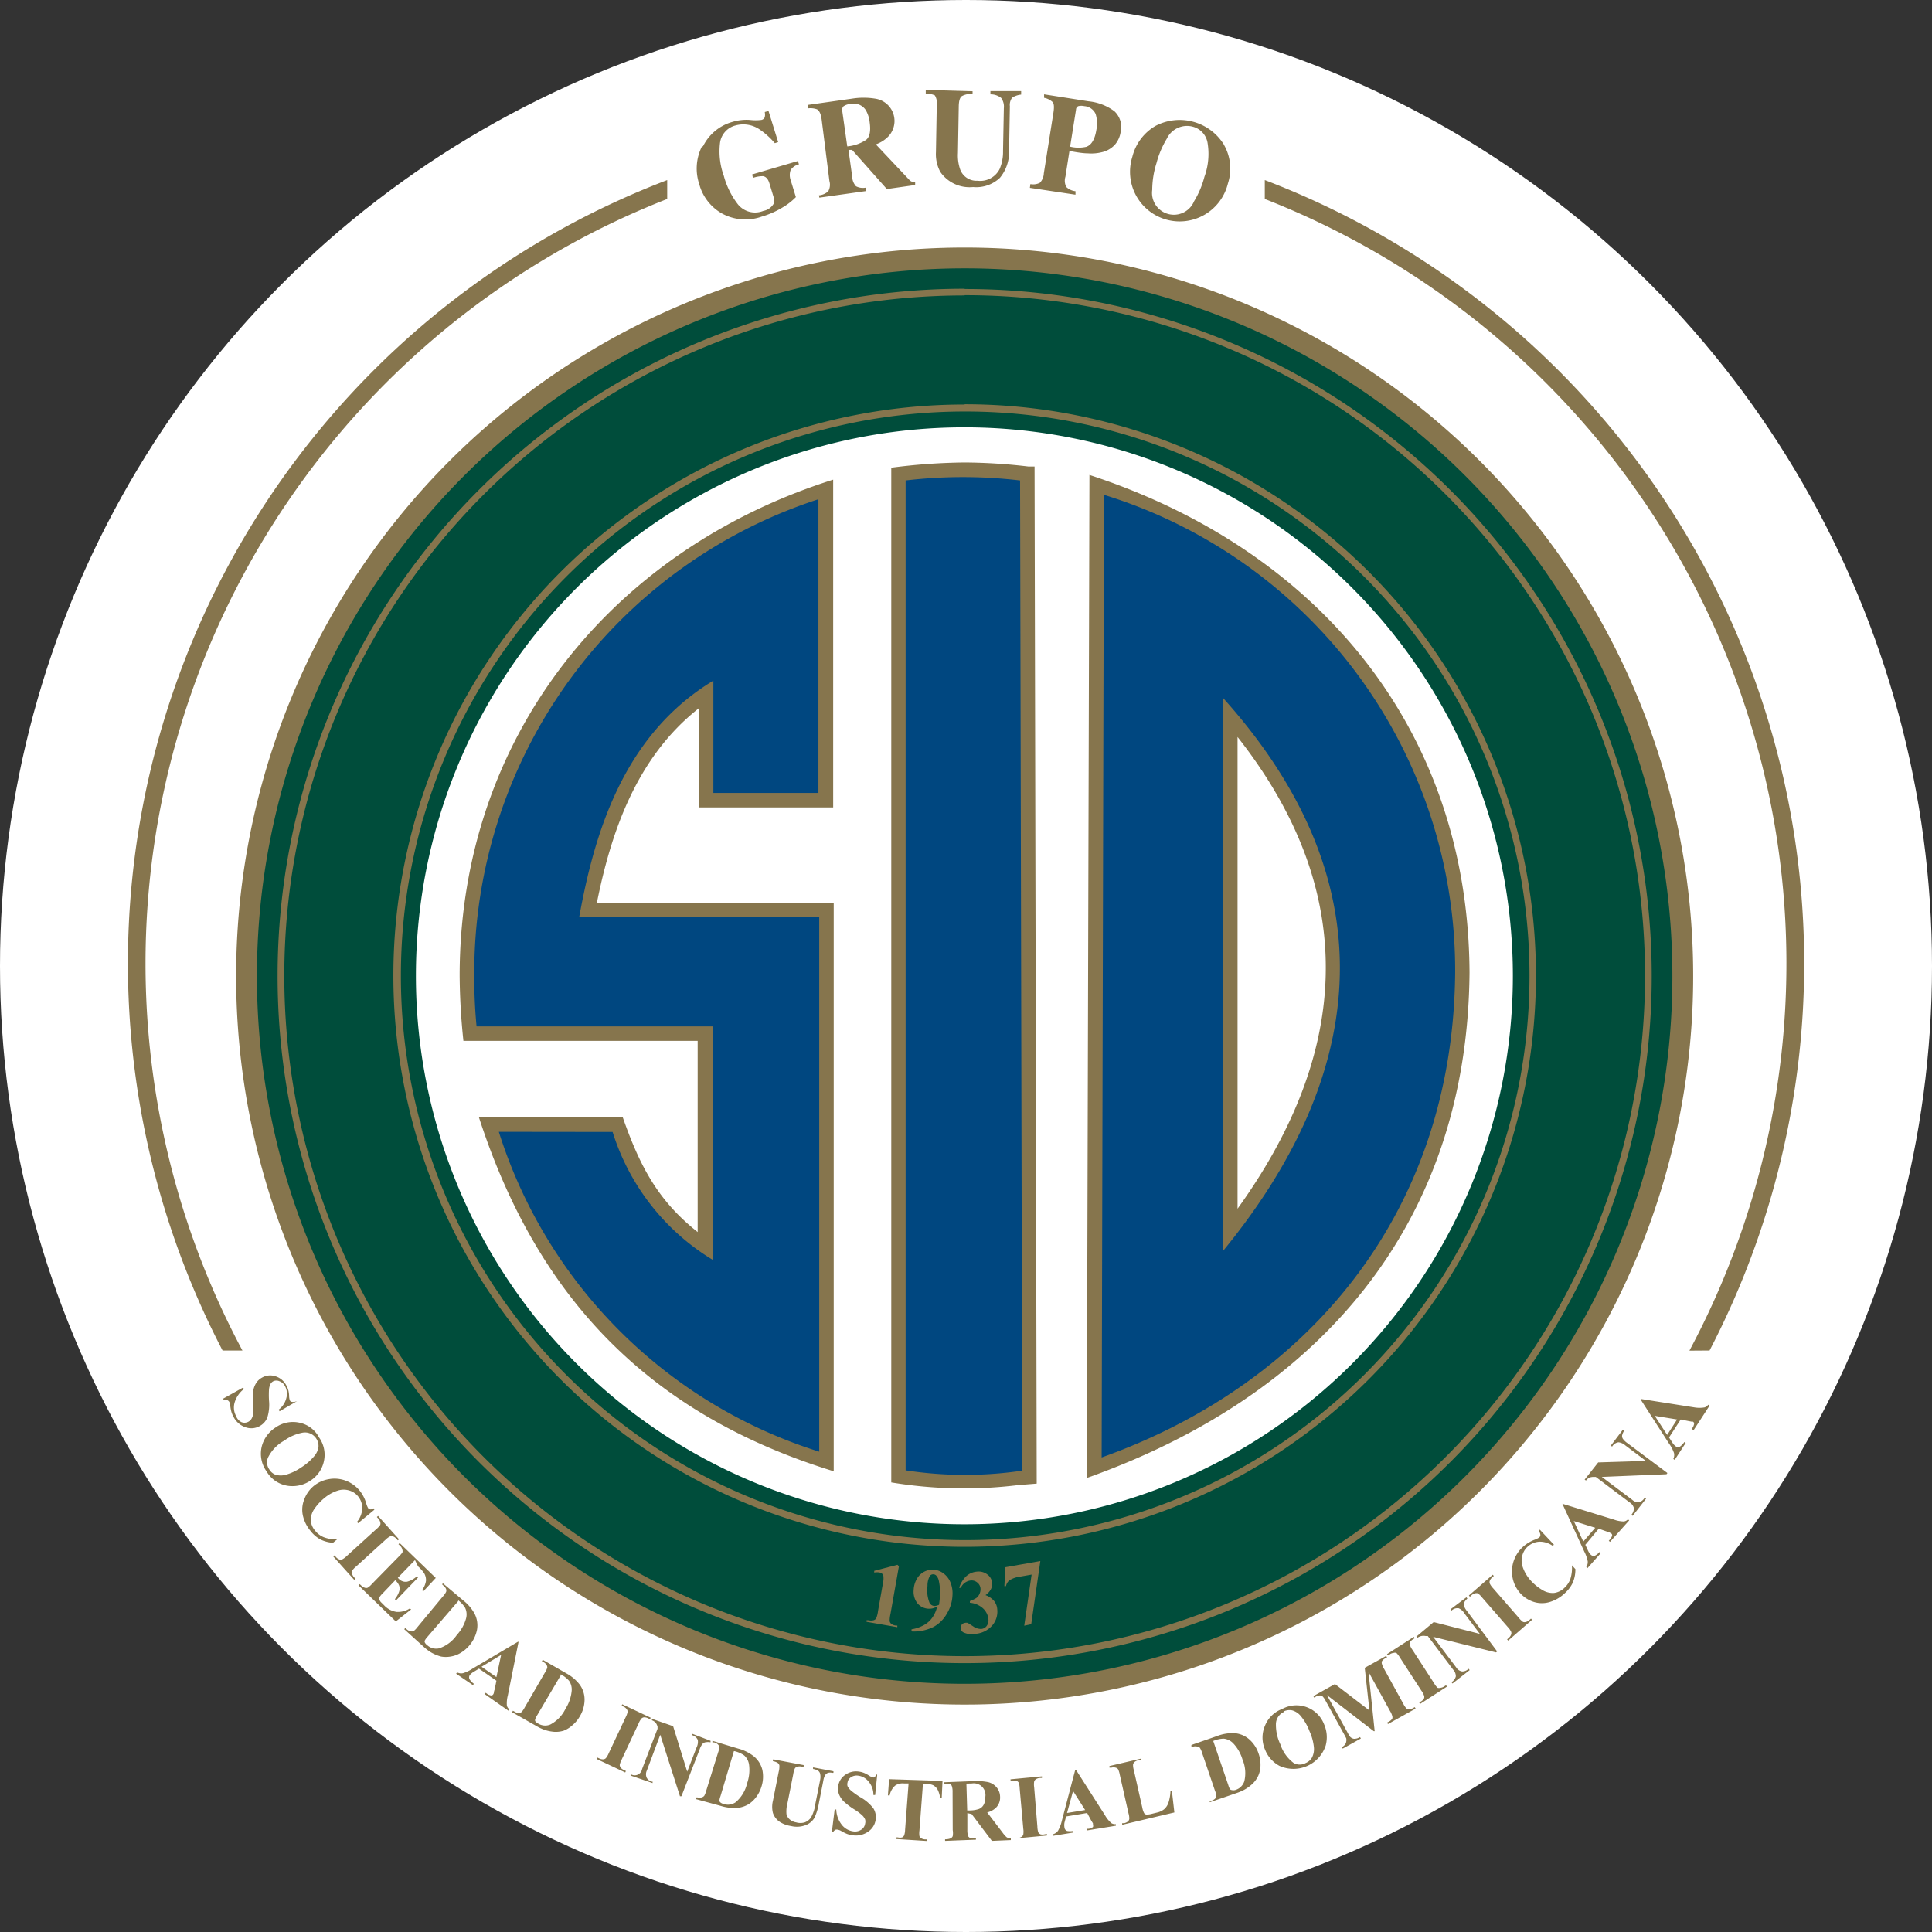 <svg xmlns="http://www.w3.org/2000/svg" viewBox="0 0 144 144"><rect x="0" y="0" width="144" height="144" fill="#333333" stroke="none"/><defs><style>.cls-1{fill:#fff;}.cls-2{fill:#86754d;}.cls-3{fill:#004780;}.cls-3,.cls-4{fill-rule:evenodd;}.cls-4{fill:#004d3b;}</style></defs><title>Asset 1</title><g id="Layer_2" data-name="Layer 2"><g id="Layer_1-2" data-name="Layer 1"><circle class="cls-1" cx="72" cy="72" r="72"></circle><path class="cls-2" d="M81,110.16,81.2,35.4c16.88,5.51,28.24,18.79,28.33,37.09C109.37,91.4,98.2,104.06,81,110.16M92.24,90.09c7.93-11,9.57-23,0-35.16ZM76.72,34.77l.39,0,.16,75.81-1.38.11a33.15,33.15,0,0,1-9.46-.2V34.86a45.18,45.18,0,0,1,5.47-.39,42.26,42.26,0,0,1,4.82.31M34.54,77.58a48.75,48.75,0,0,1-.28-4.87C34.27,55,45.5,41,62.1,35.75V60.18h-10v-7.4c-4.69,3.68-6.57,9.32-7.61,14.5H62.14v42.38C48.46,105.45,40.09,96.82,35.7,83.29H46.42C47.67,86.85,49,89.46,52,91.83V77.58Z"></path><path class="cls-3" d="M82.28,36.88a37.11,37.11,0,0,1,26.18,35.6c-.16,18.24-11.29,30.79-26.35,36.15ZM91.14,52l0,41.26c10.31-12.56,12.89-26.93,0-41.26M67.5,109.58V35.81a36.47,36.47,0,0,1,8.53,0l.16,73.86-.4,0a29.09,29.09,0,0,1-8.29-.08M45.66,84.37a17.12,17.12,0,0,0,7.46,9.53V76.5H35.52a37.86,37.86,0,0,1-.17-3.79A37.11,37.11,0,0,1,61,37.21V59.1H53.17V50.73c-6.79,4.1-8.89,11.54-10,17.62H61.06V108.2A36.48,36.48,0,0,1,37.18,84.36Z"></path><path class="cls-4" d="M31,72.73A40.88,40.88,0,1,0,71.9,31.85,40.88,40.88,0,0,0,31,72.73m-12.64,0A53.53,53.53,0,1,1,71.9,126.26,53.53,53.53,0,0,1,18.38,72.73"></path><path class="cls-2" d="M71.9,20a52.75,52.75,0,1,0,52.75,52.75A52.75,52.75,0,0,0,71.9,20m0-1.55a54.3,54.3,0,1,1-54.3,54.3,54.3,54.3,0,0,1,54.3-54.3m0,3.09A51.21,51.21,0,1,1,20.69,72.73,51.21,51.21,0,0,1,71.9,21.52m0,.5a50.71,50.71,0,1,0,50.71,50.71A50.71,50.71,0,0,0,71.9,22m0,8.13A42.58,42.58,0,1,1,29.32,72.73,42.58,42.58,0,0,1,71.9,30.15m0,.52A42.06,42.06,0,1,0,114,72.73,42.06,42.06,0,0,0,71.9,30.67"></path><path class="cls-2" d="M125,105.8l-1.66-.27.92,1.42Zm.27,0-.87,1.34.26.4a1,1,0,0,0,.25.27.3.3,0,0,0,.32,0,1.3,1.3,0,0,0,.31-.33l.1.07-.82,1.26-.1-.07a.68.68,0,0,0,.05-.44,2.67,2.67,0,0,0-.36-.69l-2.12-3.29,0-.05,4,.63a2.23,2.23,0,0,0,.76,0,.53.53,0,0,0,.27-.2l.1.07-1.19,1.83-.1-.07,0-.08a.69.69,0,0,0,.14-.35.18.18,0,0,0-.09-.14l-.11,0-.26-.05ZM119.12,109l3.56-.11-1.54-1.16a.9.9,0,0,0-.51-.23.65.65,0,0,0-.47.32l-.1-.07.9-1.19.1.07a1.12,1.12,0,0,0-.16.37.38.38,0,0,0,.06.24,1.29,1.29,0,0,0,.32.31l3,2.24-.07.09-4.82.2,2.27,1.71a.63.63,0,0,0,.52.17.66.66,0,0,0,.35-.25l.06-.08.1.07-1,1.28-.1-.07a.73.73,0,0,0,.19-.51.7.7,0,0,0-.32-.42l-2.52-1.9h-.15a.88.88,0,0,0-.34.06.77.77,0,0,0-.24.21l-.1-.07Zm-.22,4.87-1.6-.5.71,1.53Zm.26.07-1,1.2.2.43a1,1,0,0,0,.21.31.3.3,0,0,0,.31.07,1.3,1.3,0,0,0,.35-.28l.09.08-1,1.13-.09-.08a.68.68,0,0,0,.11-.43,2.68,2.68,0,0,0-.26-.73l-1.63-3.56,0,0,3.84,1.18a2.22,2.22,0,0,0,.75.14.52.52,0,0,0,.3-.16l.09.08L120,114.92l-.09-.08.06-.07a.69.69,0,0,0,.19-.33.18.18,0,0,0-.07-.15l-.11-.06-.25-.09Zm-4.4.06,1.06,1.13-.09.09a1.64,1.64,0,0,0-1-.31,1.4,1.4,0,0,0-.88.38,1.35,1.35,0,0,0-.4.71,1.41,1.41,0,0,0,.05.81,2.83,2.83,0,0,0,.6,1,3.68,3.68,0,0,0,.86.7,1.46,1.46,0,0,0,.86.22,1.35,1.35,0,0,0,.79-.39,1.65,1.65,0,0,0,.44-.67,2.68,2.68,0,0,0,.11-1l.26.28a2.49,2.49,0,0,1-.19,1,2.43,2.43,0,0,1-.58.78,2.79,2.79,0,0,1-1.13.67,2,2,0,0,1-1.19,0,2.29,2.29,0,0,1-1-.63,2.44,2.44,0,0,1-.52-2.39,2.5,2.5,0,0,1,.68-1.07,2.8,2.8,0,0,1,.87-.54,1.55,1.55,0,0,0,.37-.18.25.25,0,0,0,.08-.18.42.42,0,0,0-.09-.25Zm-.65,6.64.08.09-1.78,1.55-.08-.09.11-.1a.63.63,0,0,0,.19-.26.3.3,0,0,0,0-.21,1.36,1.36,0,0,0-.24-.34l-1.93-2.22a1.47,1.47,0,0,0-.31-.3.33.33,0,0,0-.21,0,.58.58,0,0,0-.27.15l-.11.1-.08-.09,1.78-1.55.08.09-.11.1a.63.63,0,0,0-.19.26.32.32,0,0,0,0,.21,1.34,1.34,0,0,0,.24.34l1.93,2.22a1.47,1.47,0,0,0,.31.3.36.36,0,0,0,.21,0,.62.62,0,0,0,.27-.15Zm-7.25.26,3.44.88-1.16-1.54a.9.9,0,0,0-.42-.37.65.65,0,0,0-.54.18l-.07-.1,1.19-.9.07.1a1.14,1.14,0,0,0-.25.31.38.38,0,0,0,0,.24,1.3,1.3,0,0,0,.23.39l2.24,3-.09.07L106.82,122l1.71,2.27a.63.63,0,0,0,.45.31.66.66,0,0,0,.41-.14l.08-.06.07.1-1.28,1-.07-.1a.73.73,0,0,0,.32-.43.71.71,0,0,0-.19-.49l-1.9-2.52-.15,0a.87.87,0,0,0-.34,0,.76.76,0,0,0-.29.14l-.07-.1Zm.92,4.71.07.1-2,1.29-.07-.1.13-.08a.63.63,0,0,0,.23-.23.3.3,0,0,0,0-.21,1.37,1.37,0,0,0-.2-.37l-1.6-2.47a1.46,1.46,0,0,0-.26-.34.32.32,0,0,0-.21,0,.58.58,0,0,0-.29.11l-.13.08-.07-.1,2-1.29.07.1-.13.08a.63.63,0,0,0-.23.23.32.32,0,0,0,0,.21,1.36,1.36,0,0,0,.2.37l1.6,2.47a1.45,1.45,0,0,0,.26.34.36.36,0,0,0,.21,0,.62.62,0,0,0,.29-.11Zm-5.71,1.88-.35-3.18,1.6-.89.06.11-.13.07a.63.63,0,0,0-.25.22.33.33,0,0,0,0,.2,1.33,1.33,0,0,0,.17.38l1.42,2.58a1.46,1.46,0,0,0,.24.36.33.33,0,0,0,.2.06.62.62,0,0,0,.29-.09l.13-.07.06.11-2.06,1.15-.06-.11.13-.07a.64.64,0,0,0,.25-.22.33.33,0,0,0,0-.2,1.36,1.36,0,0,0-.17-.38l-1.6-2.91.46,4.42-.07,0-3.49-2.69,1.52,2.76a2.73,2.73,0,0,0,.21.35.48.48,0,0,0,.29.15.8.8,0,0,0,.45-.13l.06.11-1.35.75-.06-.11,0,0a.73.73,0,0,0,.22-.18.47.47,0,0,0,.1-.22.64.64,0,0,0,0-.26l-.16-.3-1.37-2.48a1.41,1.41,0,0,0-.24-.35.32.32,0,0,0-.2-.06.6.6,0,0,0-.3.09l-.12.07-.06-.11,1.61-.9Zm-6.35.1a1,1,0,0,0-.62.95,3.34,3.34,0,0,0,.33,1.47,2.84,2.84,0,0,0,1,1.4.92.92,0,0,0,.88,0,1,1,0,0,0,.46-.38,1.37,1.37,0,0,0,.16-.8,3.76,3.76,0,0,0-.32-1.18,4,4,0,0,0-.67-1.16,1.28,1.28,0,0,0-.63-.41,1,1,0,0,0-.61.07m-.12-.18a2.21,2.21,0,0,1,3.11,1.15,2.39,2.39,0,0,1,.12,1.58,2.53,2.53,0,0,1-3.44,1.52,2.35,2.35,0,0,1-1.08-1.21,2.24,2.24,0,0,1,0-1.8,2.2,2.2,0,0,1,1.3-1.24m-5.17,2.37,1.13,3.31a1.22,1.22,0,0,0,.13.31.19.19,0,0,0,.12.06.55.55,0,0,0,.26,0,1,1,0,0,0,.68-.64,2.57,2.57,0,0,0-.13-1.63,3,3,0,0,0-.7-1.22,1.15,1.15,0,0,0-.7-.34,2.16,2.16,0,0,0-.78.17m-.26,4.57,0-.12.14,0a.61.61,0,0,0,.26-.15.39.39,0,0,0,.09-.21,1.58,1.58,0,0,0-.11-.4l-.95-2.79a1.46,1.46,0,0,0-.17-.39.32.32,0,0,0-.19-.09.58.58,0,0,0-.3,0l-.14,0,0-.12,1.9-.66a3.23,3.23,0,0,1,1.3-.22,1.89,1.89,0,0,1,1.12.47,2.4,2.4,0,0,1,.69,1.06,2.43,2.43,0,0,1,.14.88,2,2,0,0,1-.16.75,2,2,0,0,1-.4.58,3,3,0,0,1-.65.48,3.64,3.64,0,0,1-.59.25Zm-2.82-.81.18,1.57-3.89.92,0-.12.15,0a.63.63,0,0,0,.29-.14.3.3,0,0,0,.09-.19,1.36,1.36,0,0,0-.06-.41l-.65-2.88a1.47,1.47,0,0,0-.13-.41.32.32,0,0,0-.18-.11.58.58,0,0,0-.31,0l-.15,0,0-.12,2.34-.55,0,.12-.19,0a.63.63,0,0,0-.29.14.32.32,0,0,0-.1.19,1.36,1.36,0,0,0,.06.41l.63,2.79a1.46,1.46,0,0,0,.14.42.26.26,0,0,0,.18.1,1.57,1.57,0,0,0,.4-.06l.37-.09a1.28,1.28,0,0,0,.55-.26,1.12,1.12,0,0,0,.31-.48,3.19,3.19,0,0,0,.15-.86Zm-6.47,1.39-.9-1.42-.45,1.64Zm.15.22-1.57.26-.12.46a1,1,0,0,0,0,.37.3.3,0,0,0,.19.25,1.28,1.28,0,0,0,.45,0l0,.12-1.48.24,0-.12a.68.68,0,0,0,.36-.26,2.74,2.74,0,0,0,.28-.73l1-3.8h.06l2.16,3.38a2.21,2.21,0,0,0,.48.59.52.52,0,0,0,.33.07l0,.12-2.15.35,0-.12h.09a.69.69,0,0,0,.35-.13.18.18,0,0,0,0-.16.4.4,0,0,0,0-.12l-.14-.23Zm-3,1.56v.12l-2.34.22V137h.15a.63.63,0,0,0,.31-.1.31.31,0,0,0,.12-.17,1.38,1.38,0,0,0,0-.42L76,133.3a1.48,1.48,0,0,0-.07-.43.32.32,0,0,0-.16-.13.57.57,0,0,0-.3,0h-.15v-.12l2.34-.22v.12h-.15a.63.63,0,0,0-.31.1.32.32,0,0,0-.12.17,1.36,1.36,0,0,0,0,.42l.24,2.94a1.47,1.47,0,0,0,.07.43.36.36,0,0,0,.16.14.61.61,0,0,0,.31,0Zm-6-3.75.06,2h.19a2.16,2.16,0,0,0,.69-.11.7.7,0,0,0,.35-.32,1.12,1.12,0,0,0,.12-.58.87.87,0,0,0-1-1Zm.07,2.2,0,1.26a1.44,1.44,0,0,0,.06.46.33.33,0,0,0,.16.14,1.05,1.05,0,0,0,.42,0v.12l-2.3.09v-.12a1,1,0,0,0,.42-.07.34.34,0,0,0,.15-.16,1.34,1.34,0,0,0,0-.46L71,133.57a1.32,1.32,0,0,0-.06-.46.31.31,0,0,0-.16-.15,1.06,1.06,0,0,0-.42,0v-.12l2.09-.08a4.54,4.54,0,0,1,1.2.07,1.18,1.18,0,0,1,.63.39,1.1,1.1,0,0,1,.26.7,1.07,1.07,0,0,1-.33.84,1.49,1.49,0,0,1-.63.33l1.13,1.48a2.25,2.25,0,0,0,.31.36.56.56,0,0,0,.32.1v.12l-1.41.06-1.51-2Zm-1.85-2.4L70.19,134h-.12a1.89,1.89,0,0,0-.19-.62.89.89,0,0,0-.33-.32,1.12,1.12,0,0,0-.43-.09l-.33,0-.26,3.46a1.47,1.47,0,0,0,0,.43.36.36,0,0,0,.14.16.62.62,0,0,0,.3.08h.15v.12l-2.35-.15v-.12h.15a.62.62,0,0,0,.32,0,.32.32,0,0,0,.15-.15,1.37,1.37,0,0,0,.07-.41l.26-3.46-.32,0a1,1,0,0,0-.67.15,1.29,1.29,0,0,0-.42.74h-.13l.09-1.21Zm-4.87-.44-.15,1.49-.13,0a1.51,1.51,0,0,0-.36-1,1.17,1.17,0,0,0-.76-.44.77.77,0,0,0-.56.12.55.55,0,0,0-.25.39.5.5,0,0,0,0,.27,1.11,1.11,0,0,0,.27.34,6.92,6.92,0,0,0,.66.47,3.16,3.16,0,0,1,1,.85,1.24,1.24,0,0,1,.17.82,1.29,1.29,0,0,1-.56.91,1.58,1.58,0,0,1-1.16.27,1.78,1.78,0,0,1-.39-.09,3,3,0,0,1-.45-.22.72.72,0,0,0-.25-.1.33.33,0,0,0-.19,0,.47.47,0,0,0-.18.18H62l.21-1.69h.12a1.94,1.94,0,0,0,.42,1.15,1.31,1.31,0,0,0,.84.48.84.84,0,0,0,.61-.13.63.63,0,0,0,.28-.44.61.61,0,0,0,0-.32.93.93,0,0,0-.22-.31,3.73,3.73,0,0,0-.56-.42,5.21,5.21,0,0,1-.81-.61,1.58,1.58,0,0,1-.35-.52,1.19,1.19,0,0,1-.07-.59,1.23,1.23,0,0,1,.51-.86,1.39,1.39,0,0,1,1-.26,1.68,1.68,0,0,1,.41.1,2,2,0,0,1,.36.19.9.9,0,0,0,.3.14.18.18,0,0,0,.14,0,.62.62,0,0,0,.12-.24Zm-7.75-1.17,2.27.43,0,.12-.11,0a.8.8,0,0,0-.37,0,.32.32,0,0,0-.17.12,1.71,1.71,0,0,0-.13.46l-.43,2.16a2.29,2.29,0,0,0-.07.8.76.76,0,0,0,.23.38,1,1,0,0,0,.49.23,1.13,1.13,0,0,0,.64,0,1,1,0,0,0,.47-.37,2.75,2.75,0,0,0,.32-1l.36-1.8a1.07,1.07,0,0,0,0-.44A.37.37,0,0,0,61,132a.94.94,0,0,0-.4-.15l0-.12,1.52.29,0,.12-.09,0a.6.6,0,0,0-.32,0,.44.44,0,0,0-.22.19,1.16,1.16,0,0,0-.12.37l-.33,1.68a4.41,4.41,0,0,1-.33,1.1,1.28,1.28,0,0,1-.62.54,1.84,1.84,0,0,1-1.14.08,2.08,2.08,0,0,1-.85-.32,1.31,1.31,0,0,1-.49-.65,1.88,1.88,0,0,1,0-.91l.43-2.16a1.54,1.54,0,0,0,.05-.48.32.32,0,0,0-.12-.18.9.9,0,0,0-.37-.13Zm-2.93-.61-1,3.36a1.24,1.24,0,0,0-.08.33.19.19,0,0,0,.06.12.53.53,0,0,0,.23.12,1,1,0,0,0,.92-.12,2.6,2.6,0,0,0,.85-1.4,3,3,0,0,0,.15-1.4,1.15,1.15,0,0,0-.36-.69,2.13,2.13,0,0,0-.73-.32m-2.89,3.57,0-.12.14,0a.6.6,0,0,0,.3,0,.39.39,0,0,0,.2-.12,1.6,1.6,0,0,0,.15-.39l.88-2.83a1.5,1.5,0,0,0,.09-.42.32.32,0,0,0-.1-.19.57.57,0,0,0-.27-.15l-.14,0,0-.12,1.92.58a3.19,3.19,0,0,1,1.17.58,1.89,1.89,0,0,1,.63,1,2.44,2.44,0,0,1-.07,1.27,2.47,2.47,0,0,1-.41.79,2.06,2.06,0,0,1-.57.52,2,2,0,0,1-.66.24,3,3,0,0,1-.81,0,3.6,3.6,0,0,1-.62-.14Zm-1.68-5.43,1.05,3.39.7-1.81a.92.92,0,0,0,.09-.55.63.63,0,0,0-.43-.36l0-.11,1.38.53,0,.11a1.11,1.11,0,0,0-.39,0,.39.39,0,0,0-.21.12,1.33,1.33,0,0,0-.21.4l-1.36,3.5-.11,0-1.47-4.58-1,2.67a.64.64,0,0,0,0,.55.65.65,0,0,0,.33.27l.1,0,0,.11L47,132.34l0-.11a.56.56,0,0,0,.86-.38l1.15-3,0-.15a.87.87,0,0,0-.15-.31.75.75,0,0,0-.27-.17l0-.11ZM46.65,132l-.05.11-2.12-1,.05-.11.13.06a.62.62,0,0,0,.31.07.3.3,0,0,0,.19-.09,1.4,1.4,0,0,0,.21-.36L46.63,128a1.5,1.5,0,0,0,.15-.41.32.32,0,0,0-.07-.2.57.57,0,0,0-.24-.19l-.14-.06.05-.11,2.12,1-.05.11-.13-.06A.62.62,0,0,0,48,128a.32.32,0,0,0-.19.09,1.38,1.38,0,0,0-.21.36l-1.26,2.69a1.49,1.49,0,0,0-.15.41.36.36,0,0,0,.07.2.61.61,0,0,0,.25.18Zm-4.84-7.16-1.77,3a1.24,1.24,0,0,0-.15.31.19.19,0,0,0,0,.13.53.53,0,0,0,.2.17,1,1,0,0,0,.92.09,2.6,2.6,0,0,0,1.14-1.18,3,3,0,0,0,.46-1.34,1.15,1.15,0,0,0-.2-.75,2.12,2.12,0,0,0-.63-.48m-3.61,2.83.06-.11.13.07a.6.6,0,0,0,.29.1.38.38,0,0,0,.22-.07,1.6,1.6,0,0,0,.24-.35l1.49-2.57a1.48,1.48,0,0,0,.19-.39.32.32,0,0,0-.05-.2.57.57,0,0,0-.22-.21l-.13-.07.06-.11,1.74,1a3.18,3.18,0,0,1,1,.83,1.89,1.89,0,0,1,.38,1.16,2.45,2.45,0,0,1-.35,1.22,2.48,2.48,0,0,1-.57.68A2.05,2.05,0,0,1,42,129a2,2,0,0,1-.69.08,3,3,0,0,1-.79-.17,3.6,3.6,0,0,1-.57-.28ZM37,125l.35-1.65-1.46.88Zm0,.27-1.3-.9-.41.25a1,1,0,0,0-.28.24.3.3,0,0,0,0,.32,1.26,1.26,0,0,0,.31.32l-.07.1L34,124.75l.07-.1a.67.67,0,0,0,.44.06,2.74,2.74,0,0,0,.71-.34l3.38-2,.05,0-.8,4a2.25,2.25,0,0,0-.07.76.51.51,0,0,0,.19.28l-.07.1-1.77-1.24.07-.1.07.05a.67.67,0,0,0,.34.15.18.18,0,0,0,.15-.08.41.41,0,0,0,.05-.11s0-.11.06-.26Zm-2.84-5.94L31.86,122a1.25,1.25,0,0,0-.2.28.19.19,0,0,0,0,.13.53.53,0,0,0,.17.2,1,1,0,0,0,.89.25,2.6,2.6,0,0,0,1.33-1,3,3,0,0,0,.69-1.24,1.16,1.16,0,0,0-.07-.78,2.12,2.12,0,0,0-.54-.58m-4,2.17.08-.09.11.1a.6.6,0,0,0,.27.14.39.39,0,0,0,.23,0,1.62,1.62,0,0,0,.29-.3L33,119a1.51,1.51,0,0,0,.25-.35.32.32,0,0,0,0-.21.57.57,0,0,0-.18-.24l-.11-.1L33,118l1.53,1.29a3.18,3.18,0,0,1,.85,1,1.9,1.9,0,0,1,.17,1.2,2.62,2.62,0,0,1-1.24,1.72,2,2,0,0,1-.73.26,2,2,0,0,1-.7,0,3,3,0,0,1-.75-.31,3.6,3.6,0,0,1-.51-.38Zm.8-5.15-1.28,1.32.06.06a.7.7,0,0,0,.63.23,1.67,1.67,0,0,0,.73-.4l.09.09-1.64,1.7-.09-.09a1.76,1.76,0,0,0,.32-.57.7.7,0,0,0,0-.44,1.09,1.09,0,0,0-.29-.4l-.88.92a2,2,0,0,0-.3.35.28.28,0,0,0,0,.18.55.55,0,0,0,.16.23l.19.19a1.59,1.59,0,0,0,.92.49,1.63,1.63,0,0,0,1-.26l.09.08-1.14.89-2.78-2.69.09-.09.11.1a.61.61,0,0,0,.27.17.3.3,0,0,0,.21,0,1.4,1.4,0,0,0,.32-.28L29.74,116a2.43,2.43,0,0,0,.25-.28.32.32,0,0,0,0-.21.56.56,0,0,0-.18-.31l-.11-.1.09-.09,2.69,2.6-.93,1-.09-.09a1.62,1.62,0,0,0,.29-.69,1,1,0,0,0-.13-.56,2.64,2.64,0,0,0-.46-.52Zm-4.44,1.39-.09.08-1.56-1.74.09-.08.1.11a.62.62,0,0,0,.26.19.3.3,0,0,0,.21,0,1.4,1.4,0,0,0,.34-.25l2.2-2a1.5,1.5,0,0,0,.3-.32.32.32,0,0,0,0-.21.57.57,0,0,0-.15-.27l-.1-.11.09-.08,1.56,1.74-.09.08-.1-.11a.61.61,0,0,0-.26-.19.32.32,0,0,0-.21,0,1.37,1.37,0,0,0-.34.25l-2.2,2a1.51,1.51,0,0,0-.3.32.37.37,0,0,0,0,.21.61.61,0,0,0,.15.27Zm1.41-5.14-1.21,1-.08-.1a1.68,1.68,0,0,0,.39-1,1.38,1.38,0,0,0-.31-.9,1.31,1.31,0,0,0-.67-.44,1.41,1.41,0,0,0-.81,0,2.89,2.89,0,0,0-1,.54,3.79,3.79,0,0,0-.76.81,1.48,1.48,0,0,0-.29.84,1.32,1.32,0,0,0,.33.81,1.61,1.61,0,0,0,.63.48,2.66,2.66,0,0,0,1,.17l-.3.25a2.45,2.45,0,0,1-.94-.25,2.37,2.37,0,0,1-.73-.63,2.72,2.72,0,0,1-.58-1.17,2.05,2.05,0,0,1,.11-1.19,2.35,2.35,0,0,1,.71-1,2.41,2.41,0,0,1,1.16-.51,2.37,2.37,0,0,1,1.27.14,2.43,2.43,0,0,1,1,.74,2.73,2.73,0,0,1,.47.91,1.52,1.52,0,0,0,.15.38.25.25,0,0,0,.17.09.43.43,0,0,0,.26-.08Zm-4.33-5.31a1,1,0,0,0-1-.44,3.39,3.39,0,0,0-1.39.6,2.92,2.92,0,0,0-1.21,1.27.92.92,0,0,0,.1.87.93.93,0,0,0,.45.39,1.36,1.36,0,0,0,.81,0,3.82,3.82,0,0,0,1.11-.53,4.08,4.08,0,0,0,1-.87,1.31,1.31,0,0,0,.3-.7,1,1,0,0,0-.17-.59m.16-.15a2.23,2.23,0,0,1,.42,1.8,2.28,2.28,0,0,1-1,1.48,2.41,2.41,0,0,1-1.54.41,2.2,2.2,0,0,1-1.74-1.09,2.26,2.26,0,0,1-.32-2,2.41,2.41,0,0,1,1-1.28,2.25,2.25,0,0,1,1.77-.35,2.14,2.14,0,0,1,1.44,1.06m-1.62-2.67-1.3.76-.07-.12a1.54,1.54,0,0,0,.57-.86,1.18,1.18,0,0,0-.09-.88.75.75,0,0,0-.42-.38.55.55,0,0,0-.46,0,.51.51,0,0,0-.2.19,1.12,1.12,0,0,0-.12.42,6.88,6.88,0,0,0,0,.82,3.21,3.21,0,0,1-.13,1.29,1.26,1.26,0,0,1-.56.62,1.28,1.28,0,0,1-1.06.09,1.56,1.56,0,0,1-.89-.77,1.8,1.8,0,0,1-.16-.37,3,3,0,0,1-.09-.49.72.72,0,0,0-.07-.26.32.32,0,0,0-.15-.13.46.46,0,0,0-.25,0l-.06-.11,1.49-.83.06.11a2,2,0,0,0-.69,1,1.32,1.32,0,0,0,.1,1A.82.82,0,0,0,18,106a.61.61,0,0,0,.75-.26,1,1,0,0,0,.12-.36,3.76,3.76,0,0,0,0-.7,5.27,5.27,0,0,1,0-1,1.61,1.61,0,0,1,.22-.59,1.2,1.2,0,0,1,.44-.41,1.22,1.22,0,0,1,1-.1,1.36,1.36,0,0,1,.81.68,1.67,1.67,0,0,1,.16.4,2,2,0,0,1,.05.4.91.91,0,0,0,.06.33.17.17,0,0,0,.11.09.62.62,0,0,0,.27,0ZM91.23,10.8a3.58,3.58,0,0,1,.29,2.88,3.7,3.7,0,1,1-7.12-2,3.69,3.69,0,0,1,1.73-2.3,3.88,3.88,0,0,1,5.1,1.41M89,15a6.78,6.78,0,0,0,.77-1.82A5,5,0,0,0,90,10.62,1.5,1.5,0,0,0,88.9,9.44a1.67,1.67,0,0,0-1.94.91,6.8,6.8,0,0,0-.76,1.8,6.74,6.74,0,0,0-.32,2A1.63,1.63,0,0,0,89,15m-36.6-4.1a3.49,3.49,0,0,1,2.21-1.82,3.59,3.59,0,0,1,1.3-.14,3.47,3.47,0,0,0,.83,0A.34.34,0,0,0,57,8.74.92.92,0,0,0,57,8.35l.28-.08L58,10.59l-.25.08a5.7,5.7,0,0,0-1.1-1,2.16,2.16,0,0,0-1.83-.32,1.55,1.55,0,0,0-1.15,1.27,5.34,5.34,0,0,0,.28,2.49A6,6,0,0,0,55,15.23a1.64,1.64,0,0,0,1.89.49,1.12,1.12,0,0,0,.77-.53.73.73,0,0,0,0-.5l-.32-1.05q-.14-.45-.46-.51a2.14,2.14,0,0,0-.76.13L56.06,13l3.41-1,.08.25a1,1,0,0,0-.62.42,1.13,1.13,0,0,0,0,.75l.39,1.27a4.59,4.59,0,0,1-.94.74,6.49,6.49,0,0,1-1.59.71,3.64,3.64,0,0,1-3-.24,3.58,3.58,0,0,1-1.67-2.17,3.67,3.67,0,0,1,.19-2.8m8.73,3.63a1.2,1.2,0,0,0,.69-.3,1,1,0,0,0,.09-.77L61.24,8.9q-.08-.6-.34-.75a1.44,1.44,0,0,0-.7-.07l0-.26,3.32-.47a5.39,5.39,0,0,1,1.7,0,1.68,1.68,0,0,1,1,2.81,2.39,2.39,0,0,1-.94.6l2.49,2.64a.45.45,0,0,0,.2.14.88.88,0,0,0,.24,0l0,.25-2.11.3-2.59-2.92-.27,0,.28,2a1.1,1.1,0,0,0,.28.71,1.1,1.1,0,0,0,.75.1l0,.26-3.48.49Zm3.52-4.14q.4-.33.26-1.31a2.25,2.25,0,0,0-.3-.92,1.07,1.07,0,0,0-1.13-.44,1,1,0,0,0-.53.18.41.41,0,0,0-.08.36l.37,2.62a3,3,0,0,0,1.41-.49m7.93-3.62V7a1.43,1.43,0,0,0-.81.17q-.21.16-.22.76l-.06,3.48a3.17,3.17,0,0,0,.17,1.23,1.29,1.29,0,0,0,1.29.83,1.62,1.62,0,0,0,1.64-.86,3.24,3.24,0,0,0,.26-1.36l.06-3.18a1.09,1.09,0,0,0-.2-.77,1.26,1.26,0,0,0-.8-.27V6.79l2.29,0v.26a1.53,1.53,0,0,0-.67.23.89.89,0,0,0-.17.64l-.06,3.33a3,3,0,0,1-.68,2,2.56,2.56,0,0,1-2,.69,2.65,2.65,0,0,1-2.44-1.12,2.77,2.77,0,0,1-.33-1.48l.06-3.48a1.13,1.13,0,0,0-.14-.75A1.26,1.26,0,0,0,69,7V6.7Zm8.53,4.12q.54-.23.7-1.26a2.39,2.39,0,0,0-.06-1.17,1,1,0,0,0-.84-.58,1,1,0,0,0-.45,0,.29.29,0,0,0-.17.26l-.44,2.76a2.66,2.66,0,0,0,1.26,0M76.8,13.72a1.08,1.08,0,0,0,.71-.1,1.09,1.09,0,0,0,.29-.7l.72-4.55q.09-.58-.06-.76a1.3,1.3,0,0,0-.64-.32l0-.26,3.31.52a3.86,3.86,0,0,1,1.93.74,1.61,1.61,0,0,1,.46,1.58,1.83,1.83,0,0,1-.42.91,1.88,1.88,0,0,1-1,.57,3.21,3.21,0,0,1-1,.08q-.47,0-1.39-.18l-.3,1.92a1,1,0,0,0,.07.77,1.15,1.15,0,0,0,.68.31l0,.26L76.76,14Zm49.12,86.95A61.2,61.2,0,0,0,94.27,14.83V13.42a62.51,62.51,0,0,1,33.15,87.24ZM49.73,14.83a61.2,61.2,0,0,0-31.66,85.83H16.59A62.51,62.51,0,0,1,49.73,13.42Z"></path><path class="cls-2" d="M76.34,121.17l.55-3.81-.9.16a1.82,1.82,0,0,0-.77.28.74.74,0,0,0-.24.42l-.12,0,.08-1.41,2.6-.46-.68,4.71ZM67,116.74l-.63,3.56a2.26,2.26,0,0,0-.06.52.34.34,0,0,0,.12.21.71.71,0,0,0,.35.13l.1,0,0,.12-2.29-.4,0-.12.12,0a.91.91,0,0,0,.41,0,.33.33,0,0,0,.19-.15,2,2,0,0,0,.13-.52l.4-2.26a1.43,1.43,0,0,0,0-.38.26.26,0,0,0-.09-.15.31.31,0,0,0-.17-.09,1,1,0,0,0-.42,0l0-.13,1.73-.45Zm.94,4.79v-.09a2.86,2.86,0,0,0,.93-.32,1.86,1.86,0,0,0,.63-.57,2.37,2.37,0,0,0,.35-.8,2,2,0,0,1-.35.13,1.15,1.15,0,0,1-1.12-.38,1.41,1.41,0,0,1-.28-1,1.78,1.78,0,0,1,.22-.79,1.34,1.34,0,0,1,2-.44,1.55,1.55,0,0,1,.52.67,2.16,2.16,0,0,1,.15,1,2.84,2.84,0,0,1-.41,1.32,2.54,2.54,0,0,1-1,1,3.31,3.31,0,0,1-1.59.34m2-2q.05-.36.07-.64a4.27,4.27,0,0,0-.08-1.11.83.83,0,0,0-.21-.43.31.31,0,0,0-.21-.08.29.29,0,0,0-.26.13,1.46,1.46,0,0,0-.17.73,2.53,2.53,0,0,0,.15,1.26.43.43,0,0,0,.37.24.81.81,0,0,0,.34-.09m2.3-.17v-.11a2.19,2.19,0,0,0,.5-.24.78.78,0,0,0,.22-.3.81.81,0,0,0,.07-.4.62.62,0,0,0-.24-.44.66.66,0,0,0-.5-.15.92.92,0,0,0-.73.55l-.12,0a2,2,0,0,1,.53-.87,1.34,1.34,0,0,1,.79-.34,1.06,1.06,0,0,1,.78.21.87.87,0,0,1,.36.63.89.89,0,0,1-.1.48,1.19,1.19,0,0,1-.4.43,1.52,1.52,0,0,1,.62.41,1.11,1.11,0,0,1,.26.66,1.58,1.58,0,0,1-.4,1.22,1.85,1.85,0,0,1-1.29.6,1.42,1.42,0,0,1-.83-.11.4.4,0,0,1-.21-.32.37.37,0,0,1,.32-.39.46.46,0,0,1,.21,0l.39.25a1,1,0,0,0,.62.2.54.54,0,0,0,.4-.22.7.7,0,0,0,.13-.5,1.26,1.26,0,0,0-.38-.79,1.64,1.64,0,0,0-1-.44"></path></g></g></svg>